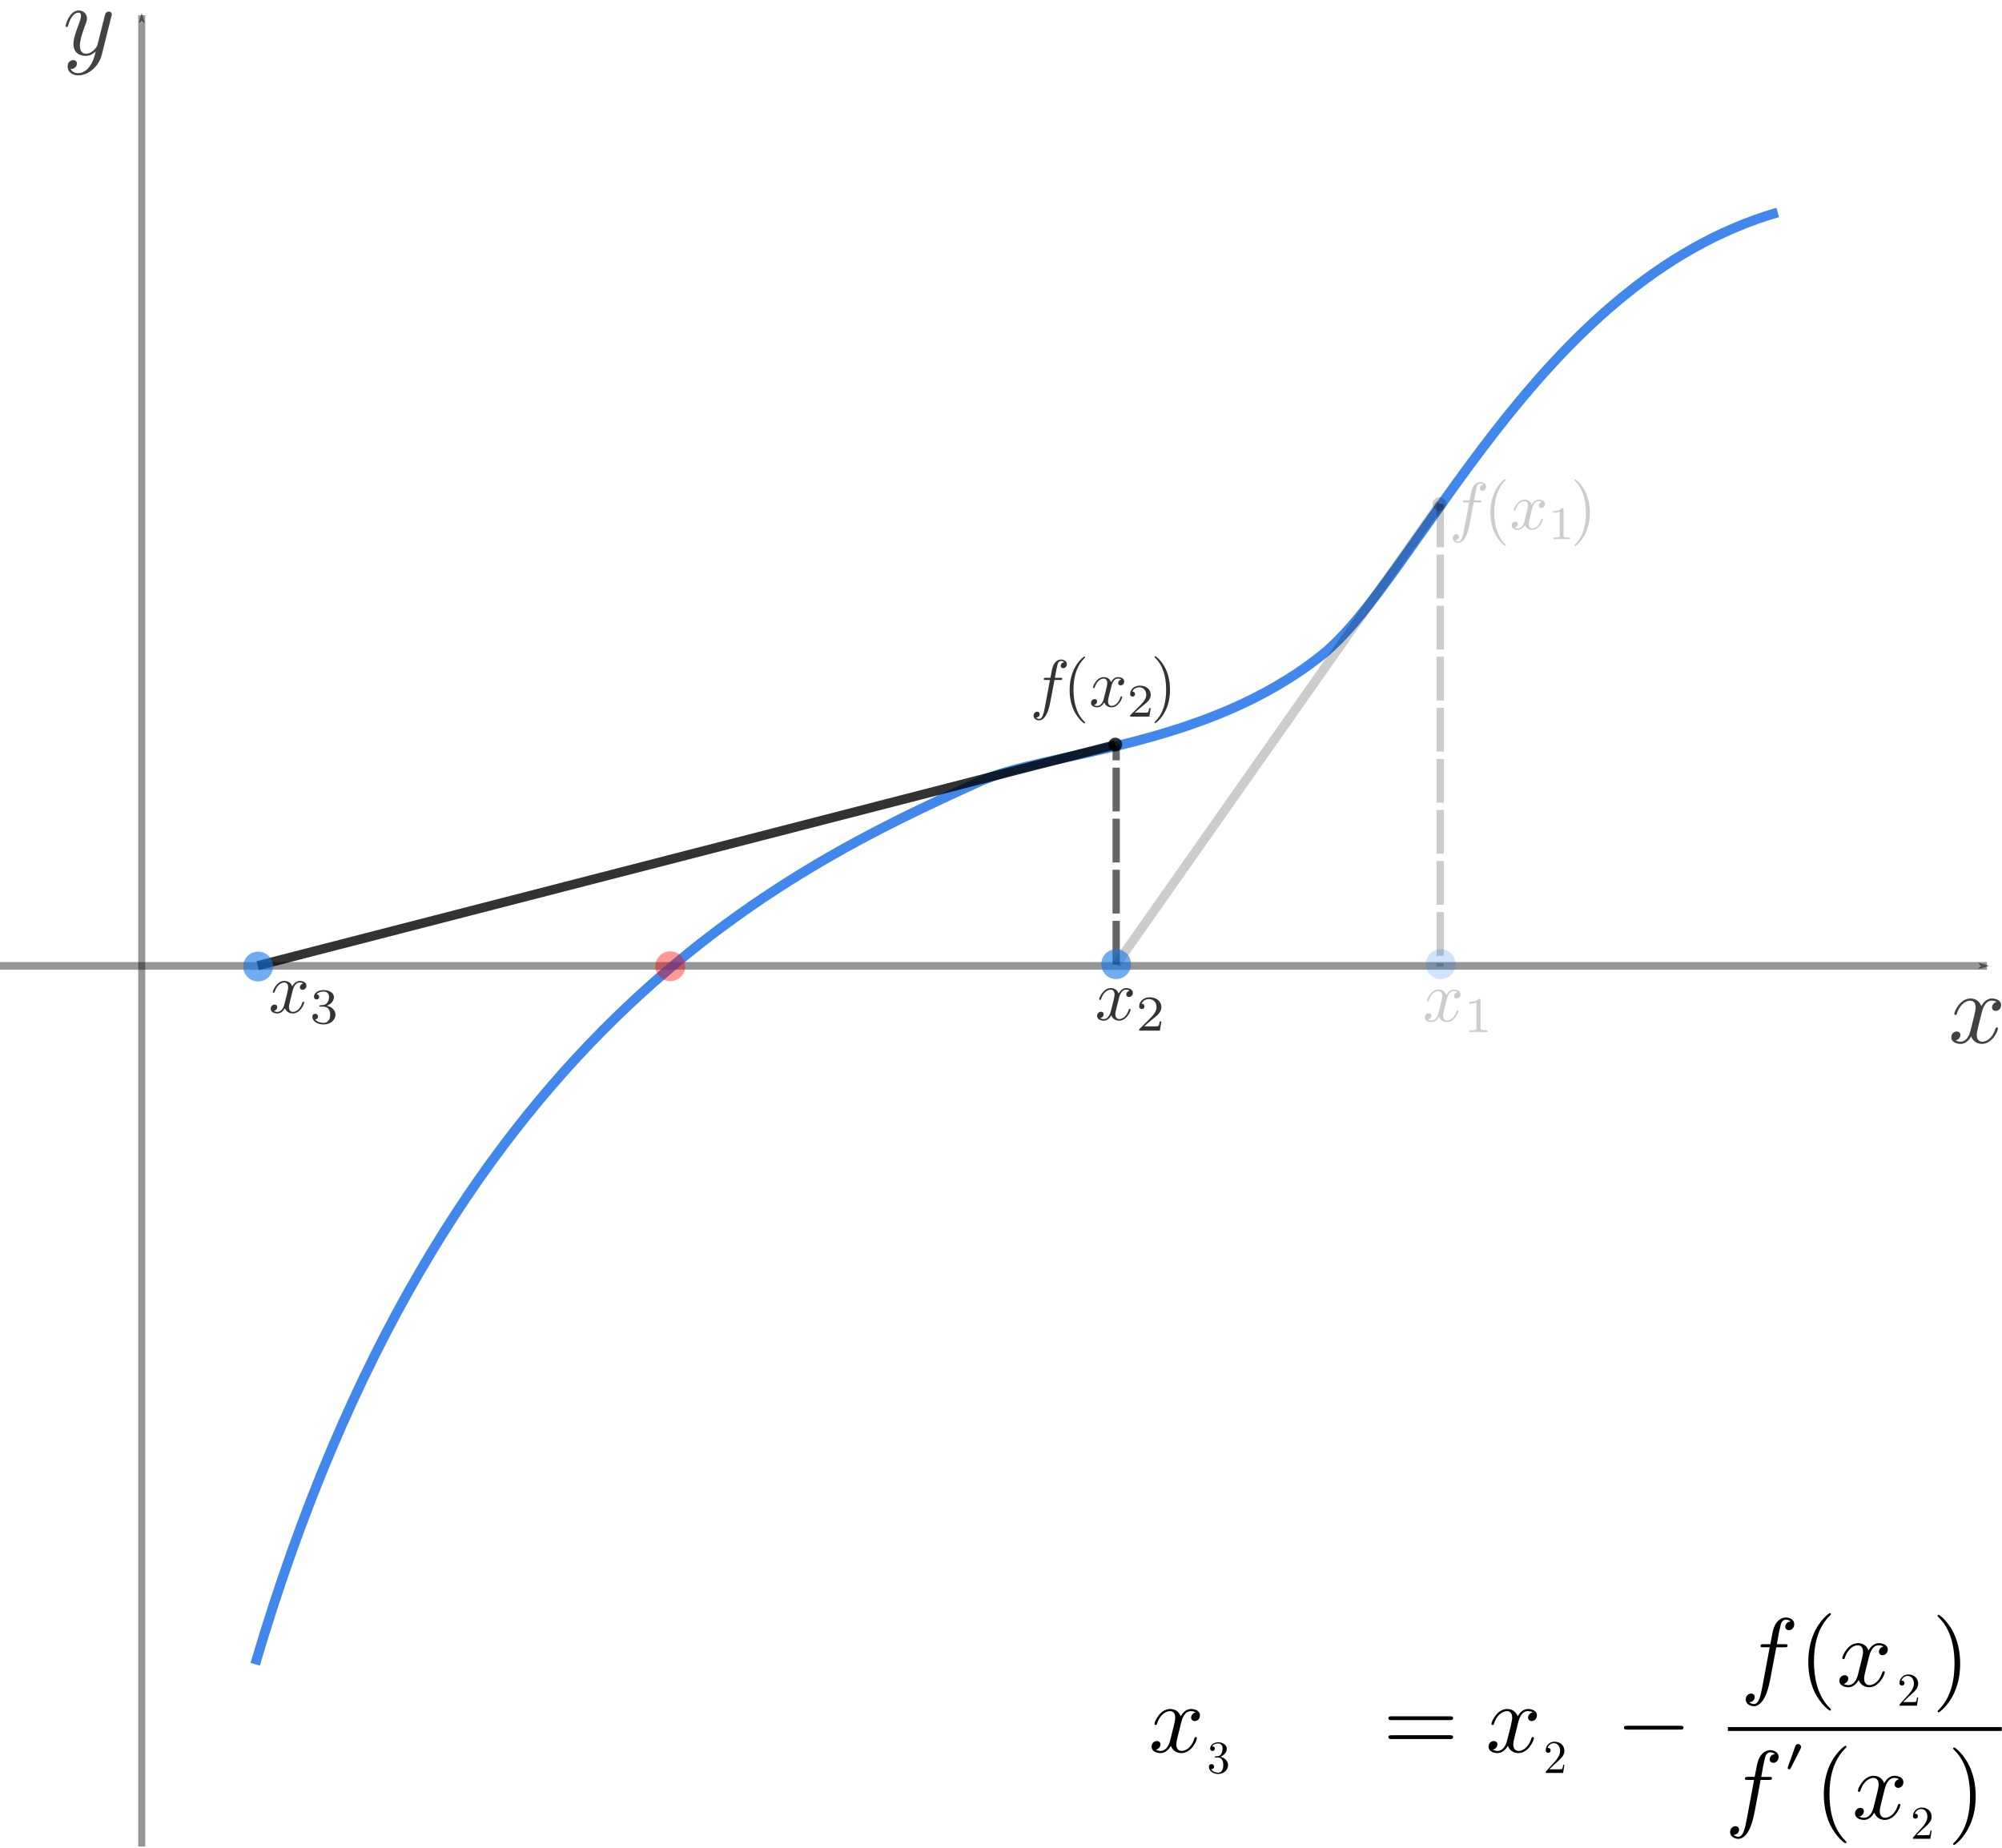 <?xml version="1.0" encoding="UTF-8"?>
<svg width="130mm" height="120mm" version="1.1" viewBox="0 0 97.948 90.288" xmlns="http://www.w3.org/2000/svg" xmlns:cc="http://creativecommons.org/ns#" xmlns:dc="http://purl.org/dc/elements/1.1/" xmlns:ns0="http://www.iki.fi/pav/software/textext/" xmlns:rdf="http://www.w3.org/1999/02/22-rdf-syntax-ns#">
 <defs>
  <marker id="marker1506" overflow="visible" orient="auto">
   <path transform="matrix(-.4 0 0 -.4 -4 0)" d="m0 0 5-5-17.5 5 17.5 5z" fill-opacity=".413" fill-rule="evenodd" stroke="#000" stroke-opacity=".413" stroke-width="1pt"/>
  </marker>
  <marker id="marker1496" overflow="visible" orient="auto">
   <path transform="matrix(-.4 0 0 -.4 -4 0)" d="m0 0 5-5-17.5 5 17.5 5z" fill-opacity=".413" fill-rule="evenodd" stroke="#000" stroke-opacity=".413" stroke-width="1pt"/>
  </marker>
 </defs>
 <g transform="translate(-54.51 -111.73)" fill="none" stroke="#000" stroke-opacity=".413">
  <path d="m61.444 202.02v-89.61" marker-end="url(#marker1496)" stroke-width=".344"/>
  <path d="m54.51 158.93h97.209" marker-end="url(#marker1506)" stroke-width=".375"/>
 </g>
 <g transform="matrix(.64 0 0 .64 95.262 84.139)" ns0:alignment="middle center" ns0:inkscapeversion="1.0" ns0:jacobian_sqrt="0.352778" ns0:pdfconverter="inkscape" ns0:preamble="C:\\Users\\User\\AppData\\Roaming\\inkscape\\extensions\\textext\\default_packages.tex" ns0:scale="1.0" ns0:texconverter="pdflatex" ns0:text="$$x y$$" ns0:version="1.1.0">
  <g transform="translate(-300.45 -142.31)">
   <g transform="translate(300.16 146.72)" fill-opacity=".739">
    <path d="m2.942-58.566c0.048-0.192 0.228-0.901 0.757-0.901 0.036 0 0.228 0 0.384 0.096-0.216 0.048-0.36 0.228-0.36 0.42 0 0.12 0.084 0.264 0.288 0.264 0.168 0 0.408-0.132 0.408-0.444 0-0.396-0.444-0.505-0.709-0.505-0.444 0-0.709 0.408-0.805 0.577-0.192-0.505-0.601-0.577-0.829-0.577-0.793 0-1.237 0.985-1.237 1.177 0 0.084 0.084 0.084 0.096 0.084 0.06 0 0.084-0.024 0.096-0.084 0.264-0.817 0.769-1.009 1.033-1.009 0.144 0 0.408 0.072 0.408 0.517 0 0.24-0.132 0.745-0.408 1.826-0.12 0.468-0.396 0.793-0.733 0.793-0.048 0-0.216 0-0.384-0.096 0.192-0.048 0.36-0.204 0.36-0.42 0-0.204-0.168-0.264-0.276-0.264-0.24 0-0.42 0.192-0.42 0.444 0 0.348 0.372 0.505 0.709 0.505 0.517 0 0.793-0.541 0.805-0.577 0.096 0.276 0.372 0.577 0.829 0.577 0.793 0 1.225-0.985 1.225-1.177 0-0.084-0.06-0.084-0.084-0.084-0.072 0-0.084 0.036-0.108 0.084-0.252 0.829-0.769 1.009-1.009 1.009-0.3 0-0.42-0.24-0.42-0.505 0-0.168 0.036-0.336 0.12-0.673z" fill-opacity=".739"/>
    <path d="m-129.05-8.732c14.256-48.358 40.505-60.742 55.435-67.511 5.012-2.272 17.16-2.482 26.126-9.664 7.256-5.811 16.435-28.486 34.832-33.827" fill="none" stroke="#005ee5" stroke-opacity=".739" stroke-width=".744"/>
    <g fill-opacity=".2" stroke="#000">
     <path d="m-38.458-97.476-24.773 35.248" stroke-opacity=".2" stroke-width=".702"/>
     <path d="m-63.231-62.227v-16.751" stroke-dasharray="3.346, 0.558" stroke-opacity=".6" stroke-width=".558"/>
     <path d="m-38.458-97.476v35.399" stroke-dasharray="3.346, 0.558" stroke-opacity=".2" stroke-width=".558"/>
    </g>
   </g>
   <g transform="translate(156.32 15.951)" fill-opacity=".739">
    <path d="m3.794-3.938c0.036-0.108 0.036-0.12 0.036-0.18 0-0.132-0.108-0.204-0.228-0.204-0.072 0-0.192 0.048-0.264 0.156-0.012 0.048-0.084 0.276-0.108 0.421-0.06 0.192-0.108 0.409-0.156 0.613l-0.349 1.382c-0.024 0.108-0.361 0.649-0.865 0.649-0.385 0-0.469-0.337-0.469-0.625 0-0.349 0.132-0.829 0.385-1.502 0.12-0.312 0.156-0.397 0.156-0.553 0-0.337-0.24-0.625-0.625-0.625-0.733 0-1.01 1.118-1.01 1.178 0 0.084 0.072 0.084 0.084 0.084 0.084 0 0.084-0.024 0.12-0.144 0.216-0.721 0.517-0.95 0.781-0.95 0.06 0 0.192 0 0.192 0.24 0 0.192-0.084 0.397-0.132 0.541-0.312 0.817-0.445 1.25-0.445 1.611 0 0.685 0.481 0.913 0.937 0.913 0.3 0 0.553-0.132 0.769-0.349-0.096 0.397-0.192 0.781-0.493 1.19-0.204 0.252-0.493 0.481-0.841 0.481-0.108 0-0.457-0.024-0.589-0.325 0.12 0 0.228 0 0.325-0.096 0.084-0.06 0.156-0.168 0.156-0.312 0-0.24-0.204-0.264-0.276-0.264-0.18 0-0.433 0.12-0.433 0.493 0 0.385 0.337 0.673 0.817 0.673 0.781 0 1.575-0.697 1.791-1.562z" fill-opacity=".739"/>
   </g>
   <g transform="matrix(.552 0 0 .552 252.87 132.82)" ns0:alignment="middle center" ns0:inkscapeversion="1.0" ns0:jacobian_sqrt="0.352778" ns0:pdfconverter="inkscape" ns0:preamble="C:\\Users\\User\\AppData\\Roaming\\inkscape\\extensions\\textext\\default_packages.tex" ns0:scale="1.0" ns0:texconverter="pdflatex" ns0:text="$$x_{n+1}=x_n-\\frac{f(x_n)}{f^{'}(x_n)}$$" ns0:version="1.1.0"></g>
  </g>
 </g>
 <path d="m54.575 36.378-41.969 10.811" fill-opacity=".2" stroke="#000" stroke-opacity=".8" stroke-width=".45"/>
 <g transform="matrix(.353 0 0 .353 41.318 45.325)" ns0:alignment="middle center" ns0:inkscapeversion="1.0" ns0:jacobian_sqrt="0.352778" ns0:pdfconverter="inkscape" ns0:preamble="C:\\Users\\User\\AppData\\Roaming\\inkscape\\extensions\\textext\\default_packages.tex" ns0:scale="1.0" ns0:texconverter="pdflatex" ns0:text="$$x_1 x_2 x_3 x_4 x_5$$" ns0:version="1.1.0">
  <g transform="translate(-277.72 -125.42)">
   <g id="id-f60eea50-828c-49a0-bba6-61024773f7da">
    <g transform="translate(280.22 146.72)">
     <path d="m80.959-11.318c0.062-0.25 0.297-1.172 0.984-1.172 0.047 0 0.297 0 0.5 0.125-0.281 0.062-0.469 0.297-0.469 0.547 0 0.156 0.109 0.344 0.375 0.344 0.219 0 0.531-0.172 0.531-0.578 0-0.516-0.578-0.656-0.922-0.656-0.578 0-0.922 0.531-1.047 0.75-0.25-0.656-0.781-0.75-1.078-0.75-1.031 0-1.609 1.281-1.609 1.531 0 0.109 0.109 0.109 0.125 0.109 0.078 0 0.109-0.031 0.125-0.109 0.344-1.062 1-1.312 1.344-1.312 0.188 0 0.531 0.094 0.531 0.672 0 0.312-0.172 0.969-0.531 2.375-0.156 0.609-0.516 1.031-0.953 1.031-0.062 0-0.281 0-0.5-0.125 0.25-0.062 0.469-0.266 0.469-0.547 0-0.266-0.219-0.344-0.359-0.344-0.312 0-0.547 0.25-0.547 0.578 0 0.453 0.484 0.656 0.922 0.656 0.672 0 1.031-0.703 1.047-0.75 0.125 0.359 0.484 0.75 1.078 0.75 1.031 0 1.594-1.281 1.594-1.531 0-0.109-0.078-0.109-0.109-0.109-0.094 0-0.109 0.047-0.141 0.109-0.328 1.078-1 1.312-1.312 1.312-0.391 0-0.547-0.312-0.547-0.656 0-0.219 0.047-0.438 0.156-0.875z" fill-opacity=".2"/>
    </g>
   </g>
   <g id="id-c981ccbc-8939-48c5-86d5-b0d627f5402e">
    <g transform="translate(285.91 148.21)">
     <path id="id-f753687a-9186-46b2-98b5-9161c7325e9a" d="m79.959-12.739c0-0.188 0-0.188-0.203-0.188-0.453 0.438-1.078 0.438-1.359 0.438v0.25c0.156 0 0.625 0 1-0.188v3.547c0 0.234 0 0.328-0.688 0.328h-0.266v0.25c0.125 0 0.984-0.031 1.234-0.031 0.219 0 1.094 0.031 1.25 0.031v-0.25h-0.266c-0.703 0-0.703-0.094-0.703-0.328z" fill-opacity=".2"/>
    </g>
   </g>
   <g transform="translate(20.507 -8.389)">
    <g transform="translate(290.38 146.72)">
     <path d="m4.872-3.132c0.062-0.25 0.297-1.172 0.984-1.172 0.047 0 0.297 0 0.5 0.125-0.281 0.062-0.469 0.297-0.469 0.547 0 0.156 0.109 0.344 0.375 0.344 0.219 0 0.531-0.172 0.531-0.578 0-0.516-0.578-0.656-0.922-0.656-0.578 0-0.922 0.531-1.047 0.75-0.25-0.656-0.781-0.75-1.078-0.75-1.031 0-1.609 1.281-1.609 1.531 0 0.109 0.109 0.109 0.125 0.109 0.078 0 0.109-0.031 0.125-0.109 0.344-1.062 1-1.312 1.344-1.312 0.188 0 0.531 0.094 0.531 0.672 0 0.312-0.172 0.969-0.531 2.375-0.156 0.609-0.516 1.031-0.953 1.031-0.062 0-0.281 0-0.5-0.125 0.25-0.062 0.469-0.266 0.469-0.547 0-0.266-0.219-0.344-0.359-0.344-0.312 0-0.547 0.25-0.547 0.578 0 0.453 0.484 0.656 0.922 0.656 0.672 0 1.031-0.703 1.047-0.75 0.125 0.359 0.484 0.75 1.078 0.75 1.031 0 1.594-1.281 1.594-1.531 0-0.109-0.078-0.109-0.109-0.109-0.094 0-0.109 0.047-0.141 0.109-0.328 1.078-1 1.312-1.312 1.312-0.391 0-0.547-0.312-0.547-0.656 0-0.219 0.047-0.438 0.156-0.875z" fill-opacity=".8"/>
    </g>
   </g>
   <g transform="translate(20.507 -8.389)">
    <g transform="translate(296.07 148.21)">
     <path d="m5.059-1.382h-0.234c-0.016 0.156-0.094 0.562-0.188 0.625-0.047 0.047-0.578 0.047-0.688 0.047h-1.281c0.734-0.641 0.984-0.844 1.391-1.172 0.516-0.406 1-0.844 1-1.5 0-0.844-0.734-1.359-1.625-1.359-0.859 0-1.453 0.609-1.453 1.25 0 0.344 0.297 0.391 0.375 0.391 0.156 0 0.359-0.125 0.359-0.375 0-0.125-0.047-0.375-0.406-0.375 0.219-0.484 0.688-0.641 1.016-0.641 0.703 0 1.062 0.547 1.062 1.109 0 0.609-0.438 1.078-0.656 1.328l-1.672 1.672c-0.078 0.062-0.078 0.078-0.078 0.266h2.875z" fill-opacity=".8"/>
    </g>
   </g>
   <g id="id-c034cf49-b693-4358-ab81-37aead2614fd" transform="translate(-102.77 -9.088)">
    <g transform="translate(300.54 146.72)">
     <path id="id-aced7b4c-51bb-494f-a329-6af6159e65bb" d="m3.452-3.428c0.062-0.25 0.297-1.172 0.984-1.172 0.047 0 0.297 0 0.5 0.125-0.281 0.062-0.469 0.297-0.469 0.547 0 0.156 0.109 0.344 0.375 0.344 0.219 0 0.531-0.172 0.531-0.578 0-0.516-0.578-0.656-0.922-0.656-0.578 0-0.922 0.531-1.047 0.75-0.25-0.656-0.781-0.75-1.078-0.75-1.031 0-1.609 1.281-1.609 1.531 0 0.109 0.109 0.109 0.125 0.109 0.078 0 0.109-0.031 0.125-0.109 0.344-1.062 1-1.312 1.344-1.312 0.188 0 0.531 0.094 0.531 0.672 0 0.312-0.172 0.969-0.531 2.375-0.156 0.609-0.516 1.031-0.953 1.031-0.062 0-0.281 0-0.5-0.125 0.25-0.062 0.469-0.266 0.469-0.547 0-0.266-0.219-0.344-0.359-0.344-0.312 0-0.547 0.25-0.547 0.578 0 0.453 0.484 0.656 0.922 0.656 0.672 0 1.031-0.703 1.047-0.75 0.125 0.359 0.484 0.75 1.078 0.75 1.031 0 1.594-1.281 1.594-1.531 0-0.109-0.078-0.109-0.109-0.109-0.094 0-0.109 0.047-0.141 0.109-0.328 1.078-1 1.312-1.312 1.312-0.391 0-0.547-0.312-0.547-0.656 0-0.219 0.047-0.438 0.156-0.875z" fill-opacity=".8"/>
    </g>
   </g>
   <g id="id-e3dfc6f8-acf7-4e17-8d59-be4cfd7b8b7e" transform="translate(-102.77 -9.088)">
    <g transform="translate(306.24 148.21)">
     <path d="m2.03-2.74c0.547 0 0.938 0.375 0.938 1.125 0 0.859-0.516 1.125-0.906 1.125-0.281 0-0.906-0.078-1.188-0.5 0.328 0 0.406-0.234 0.406-0.391 0-0.219-0.172-0.375-0.391-0.375-0.188 0-0.391 0.125-0.391 0.406 0 0.656 0.719 1.078 1.562 1.078 0.969 0 1.641-0.656 1.641-1.344 0-0.547-0.438-1.094-1.203-1.25 0.719-0.266 0.984-0.781 0.984-1.219 0-0.547-0.625-0.953-1.406-0.953-0.766 0-1.359 0.375-1.359 0.938 0 0.234 0.156 0.359 0.359 0.359 0.219 0 0.359-0.156 0.359-0.344 0-0.203-0.141-0.359-0.359-0.375 0.25-0.297 0.719-0.375 0.984-0.375 0.312 0 0.75 0.156 0.75 0.75 0 0.297-0.094 0.625-0.281 0.828-0.219 0.266-0.422 0.281-0.766 0.312-0.172 0.016-0.188 0.016-0.219 0.016-0.016 0-0.078 0.016-0.078 0.094 0 0.094 0.062 0.094 0.188 0.094z" fill-opacity=".8"/>
    </g>
   </g>
   <g fill="#1077e6" fill-rule="evenodd">
    <circle cx="360.35" cy="130.49" r="2.068" fill-opacity=".2"/>
    <circle cx="315.37" cy="130.49" r="2.068" fill-opacity=".6"/>
    <circle cx="196.45" cy="130.82" r="2.068" fill-opacity=".6"/>
   </g>
   <circle cx="253.57" cy="130.78" r="2.068" fill="#f00" fill-opacity=".405" fill-rule="evenodd"/>
  </g>
  <g transform="matrix(.929 0 0 .929 86.102 -61.824)" ns0:alignment="middle center" ns0:inkscapeversion="1.0" ns0:jacobian_sqrt="0.352778" ns0:pdfconverter="inkscape" ns0:preamble="C:\\Users\\User\\AppData\\Roaming\\inkscape\\extensions\\textext\\default_packages.tex" ns0:scale="1.0" ns0:texconverter="pdflatex" ns0:text="$$f(x_1)f(x_2) f(x_3) f(x_4) f(x_5)$$" ns0:version="1.1.0">
   <g transform="translate(-246.5 -139.24)">
    <g transform="translate(245.97 146.72)">
     <path d="m1.711-4.361h0.859c0.203 0 0.297 0 0.297-0.203 0-0.109-0.094-0.109-0.266-0.109h-0.828l0.203-1.141c0.047-0.203 0.188-0.906 0.25-1.031 0.078-0.188 0.25-0.344 0.469-0.344 0.031 0 0.297 0 0.484 0.188-0.438 0.031-0.547 0.391-0.547 0.531 0 0.234 0.188 0.359 0.375 0.359 0.266 0 0.547-0.234 0.547-0.609 0-0.453-0.453-0.688-0.859-0.688-0.344 0-0.969 0.188-1.266 1.172-0.062 0.203-0.094 0.312-0.328 1.562h-0.688c-0.203 0-0.312 0-0.312 0.188 0 0.125 0.094 0.125 0.281 0.125h0.656l-0.734 3.938c-0.188 0.969-0.359 1.875-0.875 1.875-0.047 0-0.281 0-0.484-0.188 0.469-0.031 0.562-0.391 0.562-0.531 0-0.234-0.188-0.359-0.375-0.359-0.266 0-0.547 0.234-0.547 0.609 0 0.438 0.438 0.688 0.844 0.688 0.547 0 0.953-0.594 1.125-0.969 0.328-0.625 0.547-1.828 0.562-1.906z" fill-opacity=".2"/>
    </g>
    <g transform="translate(251.92 146.72)">
     <path d="m0.568 2.014c0-0.031 0-0.047-0.172-0.219-1.234-1.25-1.562-3.141-1.562-4.672 0-1.734 0.375-3.469 1.609-4.703 0.125-0.125 0.125-0.141 0.125-0.172 0-0.078-0.031-0.109-0.094-0.109-0.109 0-1 0.688-1.594 1.953-0.5 1.094-0.625 2.203-0.625 3.031 0 0.781 0.109 1.984 0.656 3.125 0.609 1.219 1.453 1.875 1.562 1.875 0.062 0 0.094-0.031 0.094-0.109z" fill-opacity=".2"/>
    </g>
    <g transform="translate(255.79 146.72)">
     <path id="id-9829917d-255d-4926-89f6-4db33806057a" d="m0.599-3.392c0.062-0.25 0.297-1.172 0.984-1.172 0.047 0 0.297 0 0.5 0.125-0.281 0.062-0.469 0.297-0.469 0.547 0 0.156 0.109 0.344 0.375 0.344 0.219 0 0.531-0.172 0.531-0.578 0-0.516-0.578-0.656-0.922-0.656-0.578 0-0.922 0.531-1.047 0.75-0.25-0.656-0.781-0.75-1.078-0.75-1.031 0-1.609 1.281-1.609 1.531 0 0.109 0.109 0.109 0.125 0.109 0.078 0 0.109-0.031 0.125-0.109 0.344-1.062 1-1.312 1.344-1.312 0.188 0 0.531 0.094 0.531 0.672 0 0.312-0.172 0.969-0.531 2.375-0.156 0.609-0.516 1.031-0.953 1.031-0.062 0-0.281 0-0.5-0.125 0.25-0.062 0.469-0.266 0.469-0.547 0-0.266-0.219-0.344-0.359-0.344-0.312 0-0.547 0.25-0.547 0.578 0 0.453 0.484 0.656 0.922 0.656 0.672 0 1.031-0.703 1.047-0.75 0.125 0.359 0.484 0.75 1.078 0.75 1.031 0 1.594-1.281 1.594-1.531 0-0.109-0.078-0.109-0.109-0.109-0.094 0-0.109 0.047-0.141 0.109-0.328 1.078-1 1.312-1.312 1.312-0.391 0-0.547-0.312-0.547-0.656 0-0.219 0.047-0.438 0.156-0.875z" fill-opacity=".2"/>
    </g>
    <g transform="translate(261.49 148.21)">
     <path d="m-0.401-4.814c0-0.188 0-0.188-0.203-0.188-0.453 0.438-1.078 0.438-1.359 0.438v0.25c0.156 0 0.625 0 1-0.188v3.547c0 0.234 0 0.328-0.688 0.328h-0.266v0.25c0.125 0 0.984-0.031 1.234-0.031 0.219 0 1.094 0.031 1.25 0.031v-0.25h-0.266c-0.703 0-0.703-0.094-0.703-0.328z" fill-opacity=".2"/>
    </g>
    <g id="id-d6ec24f4-0ba4-43f1-885b-15011902f7fa">
     <g transform="translate(265.96 146.72)">
      <path id="id-5d6f1c53-5fb1-4e06-b950-6ecb6a096a5a" d="m-0.952-2.845c0-0.766-0.109-1.969-0.656-3.109-0.594-1.219-1.453-1.875-1.547-1.875-0.062 0-0.109 0.047-0.109 0.109 0 0.031 0 0.047 0.188 0.234 0.984 0.984 1.547 2.562 1.547 4.641 0 1.719-0.359 3.469-1.594 4.719-0.141 0.125-0.141 0.141-0.141 0.172 0 0.062 0.047 0.109 0.109 0.109 0.094 0 1-0.688 1.578-1.953 0.516-1.094 0.625-2.203 0.625-3.047z" fill-opacity=".2"/>
     </g>
    </g>
    <g id="id-46d6a082-d177-41dc-8255-4f112e17c76b" transform="translate(-88.342 26.101)">
     <g transform="translate(269.83 146.72)">
      <path id="id-5e6f15b2-06dd-4d4c-b175-9282fad407fe" d="m3.656-3.984h0.859c0.203 0 0.297 0 0.297-0.203 0-0.109-0.094-0.109-0.266-0.109h-0.828l0.203-1.141c0.047-0.203 0.188-0.906 0.25-1.031 0.078-0.188 0.25-0.344 0.469-0.344 0.031 0 0.297 0 0.484 0.188-0.438 0.031-0.547 0.391-0.547 0.531 0 0.234 0.188 0.359 0.375 0.359 0.266 0 0.547-0.234 0.547-0.609 0-0.453-0.453-0.688-0.859-0.688-0.344 0-0.969 0.188-1.266 1.172-0.062 0.203-0.094 0.312-0.328 1.562h-0.688c-0.203 0-0.312 0-0.312 0.188 0 0.125 0.094 0.125 0.281 0.125h0.656l-0.734 3.938c-0.188 0.969-0.359 1.875-0.875 1.875-0.047 0-0.281 0-0.484-0.188 0.469-0.031 0.562-0.391 0.562-0.531 0-0.234-0.188-0.359-0.375-0.359-0.266 0-0.547 0.234-0.547 0.609 0 0.438 0.438 0.688 0.844 0.688 0.547 0 0.953-0.594 1.125-0.969 0.328-0.625 0.547-1.828 0.562-1.906z" fill-opacity=".8"/>
     </g>
    </g>
    <g id="id-b2844a03-4ccf-4328-a597-9ae4f50d76cc" transform="translate(-88.342 26.101)">
     <g transform="translate(275.78 146.72)">
      <path id="id-2dcdbe17-b2f2-486e-80b6-1066d7d3e52a" d="m2.276 2.391c0-0.031 0-0.047-0.172-0.219-1.234-1.25-1.562-3.141-1.562-4.672 0-1.734 0.375-3.469 1.609-4.703 0.125-0.125 0.125-0.141 0.125-0.172 0-0.078-0.031-0.109-0.094-0.109-0.109 0-1 0.688-1.594 1.953-0.5 1.094-0.625 2.203-0.625 3.031 0 0.781 0.109 1.984 0.656 3.125 0.609 1.219 1.453 1.875 1.562 1.875 0.062 0 0.094-0.031 0.094-0.109z" fill-opacity=".8"/>
     </g>
    </g>
    <g id="id-8e00686b-a8b8-48e2-85bd-1111c2d2001a" transform="translate(-88.342 26.101)">
     <g transform="translate(279.66 146.72)">
      <path d="m2.308-3.016c0.062-0.25 0.297-1.172 0.984-1.172 0.047 0 0.297 0 0.5 0.125-0.281 0.062-0.469 0.297-0.469 0.547 0 0.156 0.109 0.344 0.375 0.344 0.219 0 0.531-0.172 0.531-0.578 0-0.516-0.578-0.656-0.922-0.656-0.578 0-0.922 0.531-1.047 0.75-0.25-0.656-0.781-0.75-1.078-0.75-1.031 0-1.609 1.281-1.609 1.531 0 0.109 0.109 0.109 0.125 0.109 0.078 0 0.109-0.031 0.125-0.109 0.344-1.062 1-1.312 1.344-1.312 0.188 0 0.531 0.094 0.531 0.672 0 0.312-0.172 0.969-0.531 2.375-0.156 0.609-0.516 1.031-0.953 1.031-0.062 0-0.281 0-0.5-0.125 0.25-0.062 0.469-0.266 0.469-0.547 0-0.266-0.219-0.344-0.359-0.344-0.312 0-0.547 0.25-0.547 0.578 0 0.453 0.484 0.656 0.922 0.656 0.672 0 1.031-0.703 1.047-0.75 0.125 0.359 0.484 0.75 1.078 0.75 1.031 0 1.594-1.281 1.594-1.531 0-0.109-0.078-0.109-0.109-0.109-0.094 0-0.109 0.047-0.141 0.109-0.328 1.078-1 1.312-1.312 1.312-0.391 0-0.547-0.312-0.547-0.656 0-0.219 0.047-0.438 0.156-0.875z" fill-opacity=".8"/>
     </g>
    </g>
    <g id="id-fbd6338f-276f-4b6b-b33a-9b247f334f8b" transform="translate(-88.342 26.101)">
     <g transform="translate(285.35 148.21)">
      <path d="m2.495-1.266h-0.234c-0.016 0.156-0.094 0.562-0.188 0.625-0.047 0.047-0.578 0.047-0.688 0.047h-1.281c0.734-0.641 0.984-0.844 1.391-1.172 0.516-0.406 1-0.844 1-1.5 0-0.844-0.734-1.359-1.625-1.359-0.859 0-1.453 0.609-1.453 1.25 0 0.344 0.297 0.391 0.375 0.391 0.156 0 0.359-0.125 0.359-0.375 0-0.125-0.047-0.375-0.406-0.375 0.219-0.484 0.688-0.641 1.016-0.641 0.703 0 1.062 0.547 1.062 1.109 0 0.609-0.438 1.078-0.656 1.328l-1.672 1.672c-0.078 0.062-0.078 0.078-0.078 0.266h2.875z" fill-opacity=".8"/>
     </g>
    </g>
    <g transform="translate(-88.342 26.101)">
     <g transform="translate(289.82 146.72)">
      <path d="m0.901-2.544c0-0.766-0.109-1.969-0.656-3.109-0.594-1.219-1.453-1.875-1.547-1.875-0.062 0-0.109 0.047-0.109 0.109 0 0.031 0 0.047 0.188 0.234 0.984 0.984 1.547 2.562 1.547 4.641 0 1.719-0.359 3.469-1.594 4.719-0.141 0.125-0.141 0.141-0.141 0.172 0 0.062 0.047 0.109 0.109 0.109 0.094 0 1-0.688 1.578-1.953 0.516-1.094 0.625-2.203 0.625-3.047z" fill-opacity=".8"/>
     </g>
    </g>
   </g>
  </g>
 </g>
 <g fill-rule="evenodd">
  <circle cx="70.426" cy="24.604" r=".337" fill-opacity=".2"/>
  <circle cx="54.565" cy="36.368" r=".337" fill-opacity=".8"/>
 </g>
 <g transform="matrix(.478 0 0 .478 -68.812 13.981)">
  <g transform="translate(261.53,149.97)">
   <path d="m3.328-3.016c0.062-0.25 0.297-1.172 0.984-1.172 0.047 0 0.297 0 0.5 0.125-0.281 0.062-0.469 0.297-0.469 0.547 0 0.156 0.109 0.344 0.375 0.344 0.219 0 0.531-0.172 0.531-0.578 0-0.516-0.578-0.656-0.922-0.656-0.578 0-0.922 0.531-1.047 0.75-0.25-0.656-0.781-0.75-1.078-0.75-1.031 0-1.609 1.281-1.609 1.531 0 0.109 0.109 0.109 0.125 0.109 0.078 0 0.109-0.031 0.125-0.109 0.344-1.062 1-1.312 1.344-1.312 0.188 0 0.531 0.094 0.531 0.672 0 0.312-0.172 0.969-0.531 2.375-0.156 0.609-0.516 1.031-0.953 1.031-0.062 0-0.281 0-0.5-0.125 0.25-0.062 0.469-0.266 0.469-0.547 0-0.266-0.219-0.344-0.359-0.344-0.312 0-0.547 0.25-0.547 0.578 0 0.453 0.484 0.656 0.922 0.656 0.672 0 1.031-0.703 1.047-0.75 0.125 0.359 0.484 0.75 1.078 0.75 1.031 0 1.594-1.281 1.594-1.531 0-0.109-0.078-0.109-0.109-0.109-0.094 0-0.109 0.047-0.141 0.109-0.328 1.078-1 1.312-1.312 1.312-0.391 0-0.547-0.312-0.547-0.656 0-0.219 0.047-0.438 0.156-0.875z"/>
  </g>
  <g transform="translate(285.5,149.97)">
   <path id="id-daa45e18-73b3-43ac-928b-f8d9979cf03c" d="m6.844-3.266c0.156 0 0.344 0 0.344-0.188 0-0.203-0.188-0.203-0.328-0.203h-5.969c-0.141 0-0.328 0-0.328 0.203 0 0.188 0.188 0.188 0.328 0.188zm0.016 1.938c0.141 0 0.328 0 0.328-0.203 0-0.188-0.188-0.188-0.344-0.188h-5.953c-0.141 0-0.328 0-0.328 0.188 0 0.203 0.188 0.203 0.328 0.203z"/>
  </g>
  <g transform="translate(296.02,149.97)">
   <path id="id-d883e366-9407-4364-9e63-3aa1c49b5b7b" d="m3.328-3.016c0.062-0.25 0.297-1.172 0.984-1.172 0.047 0 0.297 0 0.5 0.125-0.281 0.062-0.469 0.297-0.469 0.547 0 0.156 0.109 0.344 0.375 0.344 0.219 0 0.531-0.172 0.531-0.578 0-0.516-0.578-0.656-0.922-0.656-0.578 0-0.922 0.531-1.047 0.75-0.25-0.656-0.781-0.75-1.078-0.75-1.031 0-1.609 1.281-1.609 1.531 0 0.109 0.109 0.109 0.125 0.109 0.078 0 0.109-0.031 0.125-0.109 0.344-1.062 1-1.312 1.344-1.312 0.188 0 0.531 0.094 0.531 0.672 0 0.312-0.172 0.969-0.531 2.375-0.156 0.609-0.516 1.031-0.953 1.031-0.062 0-0.281 0-0.5-0.125 0.25-0.062 0.469-0.266 0.469-0.547 0-0.266-0.219-0.344-0.359-0.344-0.312 0-0.547 0.25-0.547 0.578 0 0.453 0.484 0.656 0.922 0.656 0.672 0 1.031-0.703 1.047-0.75 0.125 0.359 0.484 0.75 1.078 0.75 1.031 0 1.594-1.281 1.594-1.531 0-0.109-0.078-0.109-0.109-0.109-0.094 0-0.109 0.047-0.141 0.109-0.328 1.078-1 1.312-1.312 1.312-0.391 0-0.547-0.312-0.547-0.656 0-0.219 0.047-0.438 0.156-0.875z"/>
  </g>
  <g transform="translate(309.35,149.97)">
   <path d="m6.562-2.297c0.172 0 0.359 0 0.359-0.203 0-0.188-0.188-0.188-0.359-0.188h-5.391c-0.172 0-0.344 0-0.344 0.188 0 0.203 0.172 0.203 0.344 0.203z"/>
  </g>
  <g id="id-abc91a4a-3a4b-4514-9086-3b8909fd4d8e">
   <g transform="translate(322.11,143.23)">
    <path d="m3.656-3.984h0.859c0.203 0 0.297 0 0.297-0.203 0-0.109-0.094-0.109-0.266-0.109h-0.828l0.203-1.141c0.047-0.203 0.188-0.906 0.25-1.031 0.078-0.188 0.25-0.344 0.469-0.344 0.031 0 0.297 0 0.484 0.188-0.438 0.031-0.547 0.391-0.547 0.531 0 0.234 0.188 0.359 0.375 0.359 0.266 0 0.547-0.234 0.547-0.609 0-0.453-0.453-0.688-0.859-0.688-0.344 0-0.969 0.188-1.266 1.172-0.062 0.203-0.094 0.312-0.328 1.562h-0.688c-0.203 0-0.312 0-0.312 0.188 0 0.125 0.094 0.125 0.281 0.125h0.656l-0.734 3.938c-0.188 0.969-0.359 1.875-0.875 1.875-0.047 0-0.281 0-0.484-0.188 0.469-0.031 0.562-0.391 0.562-0.531 0-0.234-0.188-0.359-0.375-0.359-0.266 0-0.547 0.234-0.547 0.609 0 0.438 0.438 0.688 0.844 0.688 0.547 0 0.953-0.594 1.125-0.969 0.328-0.625 0.547-1.828 0.562-1.906z"/>
   </g>
  </g>
  <g id="id-9544b882-0449-44e2-9307-614cfff968cf">
   <g transform="translate(328.06,143.23)">
    <path d="m3.297 2.391c0-0.031 0-0.047-0.172-0.219-1.234-1.25-1.562-3.141-1.562-4.672 0-1.734 0.375-3.469 1.609-4.703 0.125-0.125 0.125-0.141 0.125-0.172 0-0.078-0.031-0.109-0.094-0.109-0.109 0-1 0.688-1.594 1.953-0.5 1.094-0.625 2.203-0.625 3.031 0 0.781 0.109 1.984 0.656 3.125 0.609 1.219 1.453 1.875 1.562 1.875 0.062 0 0.094-0.031 0.094-0.109z"/>
   </g>
  </g>
  <g transform="translate(331.93,143.23)">
   <path id="id-d85f5b68-5dbf-4f24-9e57-595a65480c8e" d="m3.328-3.016c0.062-0.25 0.297-1.172 0.984-1.172 0.047 0 0.297 0 0.5 0.125-0.281 0.062-0.469 0.297-0.469 0.547 0 0.156 0.109 0.344 0.375 0.344 0.219 0 0.531-0.172 0.531-0.578 0-0.516-0.578-0.656-0.922-0.656-0.578 0-0.922 0.531-1.047 0.75-0.25-0.656-0.781-0.75-1.078-0.75-1.031 0-1.609 1.281-1.609 1.531 0 0.109 0.109 0.109 0.125 0.109 0.078 0 0.109-0.031 0.125-0.109 0.344-1.062 1-1.312 1.344-1.312 0.188 0 0.531 0.094 0.531 0.672 0 0.312-0.172 0.969-0.531 2.375-0.156 0.609-0.516 1.031-0.953 1.031-0.062 0-0.281 0-0.5-0.125 0.25-0.062 0.469-0.266 0.469-0.547 0-0.266-0.219-0.344-0.359-0.344-0.312 0-0.547 0.25-0.547 0.578 0 0.453 0.484 0.656 0.922 0.656 0.672 0 1.031-0.703 1.047-0.75 0.125 0.359 0.484 0.75 1.078 0.75 1.031 0 1.594-1.281 1.594-1.531 0-0.109-0.078-0.109-0.109-0.109-0.094 0-0.109 0.047-0.141 0.109-0.328 1.078-1 1.312-1.312 1.312-0.391 0-0.547-0.312-0.547-0.656 0-0.219 0.047-0.438 0.156-0.875z"/>
  </g>
  <g transform="translate(343.05,143.23)">
   <path d="m1.537-2.325c0-0.766-0.109-1.969-0.656-3.109-0.594-1.219-1.453-1.875-1.547-1.875-0.062 0-0.109 0.047-0.109 0.109 0 0.031 0 0.047 0.188 0.234 0.984 0.984 1.547 2.562 1.547 4.641 0 1.719-0.359 3.469-1.594 4.719-0.141 0.125-0.141 0.141-0.141 0.172 0 0.062 0.047 0.109 0.109 0.109 0.094 0 1-0.688 1.578-1.953 0.516-1.094 0.625-2.203 0.625-3.047z"/>
  </g>
 </g>
 <path d="m84.536 84.541h13.4" fill="none" stroke="#000" stroke-miterlimit="10" stroke-width=".19"/>
 <g transform="matrix(.478 0 0 .478 -68.812 13.981)">
  <g id="id-ea5aa908-26e9-40e7-9453-7777db05309d">
   <g transform="translate(320.51,156.81)">
    <path id="id-9380e1c8-01ec-4f01-a734-5de950d455ce" d="m3.656-3.984h0.859c0.203 0 0.297 0 0.297-0.203 0-0.109-0.094-0.109-0.266-0.109h-0.828l0.203-1.141c0.047-0.203 0.188-0.906 0.25-1.031 0.078-0.188 0.25-0.344 0.469-0.344 0.031 0 0.297 0 0.484 0.188-0.438 0.031-0.547 0.391-0.547 0.531 0 0.234 0.188 0.359 0.375 0.359 0.266 0 0.547-0.234 0.547-0.609 0-0.453-0.453-0.688-0.859-0.688-0.344 0-0.969 0.188-1.266 1.172-0.062 0.203-0.094 0.312-0.328 1.562h-0.688c-0.203 0-0.312 0-0.312 0.188 0 0.125 0.094 0.125 0.281 0.125h0.656l-0.734 3.938c-0.188 0.969-0.359 1.875-0.875 1.875-0.047 0-0.281 0-0.484-0.188 0.469-0.031 0.562-0.391 0.562-0.531 0-0.234-0.188-0.359-0.375-0.359-0.266 0-0.547 0.234-0.547 0.609 0 0.438 0.438 0.688 0.844 0.688 0.547 0 0.953-0.594 1.125-0.969 0.328-0.625 0.547-1.828 0.562-1.906z"/>
   </g>
  </g>
  <g transform="translate(326.46,151.94)">
   <path d="m1.797-2.312c0-0.016 0.047-0.109 0.047-0.188 0-0.172-0.156-0.281-0.312-0.281-0.203 0-0.25 0.156-0.281 0.219l-0.766 2.156c-0.016 0.062-0.016 0.078-0.016 0.094 0 0.078 0.203 0.125 0.203 0.125 0.047 0 0.062-0.031 0.094-0.094z"/>
  </g>
  <g transform="translate(329.65,156.81)">
   <path d="m3.297 2.391c0-0.031 0-0.047-0.172-0.219-1.234-1.25-1.562-3.141-1.562-4.672 0-1.734 0.375-3.469 1.609-4.703 0.125-0.125 0.125-0.141 0.125-0.172 0-0.078-0.031-0.109-0.094-0.109-0.109 0-1 0.688-1.594 1.953-0.5 1.094-0.625 2.203-0.625 3.031 0 0.781 0.109 1.984 0.656 3.125 0.609 1.219 1.453 1.875 1.562 1.875 0.062 0 0.094-0.031 0.094-0.109z"/>
  </g>
  <g transform="translate(333.53,156.81)">
   <path id="id-b25a45cb-b492-4439-ad4b-c80cf79d6bff" d="m3.328-3.016c0.062-0.25 0.297-1.172 0.984-1.172 0.047 0 0.297 0 0.5 0.125-0.281 0.062-0.469 0.297-0.469 0.547 0 0.156 0.109 0.344 0.375 0.344 0.219 0 0.531-0.172 0.531-0.578 0-0.516-0.578-0.656-0.922-0.656-0.578 0-0.922 0.531-1.047 0.75-0.25-0.656-0.781-0.75-1.078-0.75-1.031 0-1.609 1.281-1.609 1.531 0 0.109 0.109 0.109 0.125 0.109 0.078 0 0.109-0.031 0.125-0.109 0.344-1.062 1-1.312 1.344-1.312 0.188 0 0.531 0.094 0.531 0.672 0 0.312-0.172 0.969-0.531 2.375-0.156 0.609-0.516 1.031-0.953 1.031-0.062 0-0.281 0-0.5-0.125 0.25-0.062 0.469-0.266 0.469-0.547 0-0.266-0.219-0.344-0.359-0.344-0.312 0-0.547 0.25-0.547 0.578 0 0.453 0.484 0.656 0.922 0.656 0.672 0 1.031-0.703 1.047-0.75 0.125 0.359 0.484 0.75 1.078 0.75 1.031 0 1.594-1.281 1.594-1.531 0-0.109-0.078-0.109-0.109-0.109-0.094 0-0.109 0.047-0.141 0.109-0.328 1.078-1 1.312-1.312 1.312-0.391 0-0.547-0.312-0.547-0.656 0-0.219 0.047-0.438 0.156-0.875z"/>
  </g>
  <g transform="translate(344.64,156.81)">
   <path d="m1.537-2.325c0-0.766-0.109-1.969-0.656-3.109-0.594-1.219-1.453-1.875-1.547-1.875-0.062 0-0.109 0.047-0.109 0.109 0 0.031 0 0.047 0.188 0.234 0.984 0.984 1.547 2.562 1.547 4.641 0 1.719-0.359 3.469-1.594 4.719-0.141 0.125-0.141 0.141-0.141 0.172 0 0.062 0.047 0.109 0.109 0.109 0.094 0 1-0.688 1.578-1.953 0.516-1.094 0.625-2.203 0.625-3.047z"/>
  </g>
 </g>
 <g>
  <path d="m75.799 86.514 0.245-0.237c0.356-0.316 0.493-0.439 0.493-0.669 0-0.263-0.205-0.446-0.485-0.446-0.259 0-0.428 0.212-0.428 0.417 0 0.126 0.115 0.126 0.122 0.126 0.04 0 0.119-0.025 0.119-0.122 0-0.058-0.043-0.119-0.122-0.119-0.018 0-0.022 0-0.029 0.004 0.05-0.151 0.176-0.234 0.309-0.234 0.209 0 0.306 0.187 0.306 0.374 0 0.183-0.111 0.363-0.241 0.507l-0.439 0.489c-0.025 0.025-0.025 0.032-0.025 0.086h0.852l0.061-0.399h-0.054c-0.014 0.068-0.029 0.169-0.054 0.205-0.014 0.018-0.165 0.018-0.216 0.018z"/>
  <path d="m93.109 83.223 0.245-0.237c0.356-0.316 0.493-0.439 0.493-0.669 0-0.263-0.205-0.446-0.485-0.446-0.259 0-0.428 0.212-0.428 0.417 0 0.126 0.115 0.126 0.122 0.126 0.04 0 0.119-0.025 0.119-0.122 0-0.058-0.043-0.119-0.122-0.119-0.018 0-0.022 0-0.029 0.004 0.05-0.151 0.176-0.234 0.309-0.234 0.209 0 0.306 0.187 0.306 0.374 0 0.183-0.111 0.363-0.241 0.507l-0.439 0.489c-0.025 0.025-0.025 0.032-0.025 0.086h0.852l0.061-0.399h-0.054c-0.014 0.068-0.029 0.169-0.054 0.205-0.014 0.018-0.165 0.018-0.216 0.018z"/>
  <path d="m93.767 89.735 0.245-0.237c0.356-0.316 0.493-0.439 0.493-0.669 0-0.263-0.205-0.446-0.485-0.446-0.259 0-0.428 0.212-0.428 0.417 0 0.126 0.115 0.126 0.122 0.126 0.04 0 0.119-0.025 0.119-0.122 0-0.058-0.043-0.119-0.122-0.119-0.018 0-0.022 0-0.029 0.004 0.05-0.151 0.176-0.234 0.309-0.234 0.209 0 0.306 0.187 0.306 0.374 0 0.183-0.111 0.363-0.241 0.507l-0.439 0.489c-0.025 0.025-0.025 0.032-0.025 0.086h0.852l0.061-0.399h-0.054c-0.014 0.068-0.029 0.169-0.054 0.205-0.014 0.018-0.165 0.018-0.216 0.018z"/>
 </g>
 <g transform="matrix(.226 0 0 .226 59.149 85.191)" ns0:alignment="middle center" ns0:jacobian_sqrt="1.33333" ns0:pdfconverter="inkscape" ns0:preamble="C:\\Users\\User\\AppData\\Roaming\\inkscape\\extensions\\textext\\default_packages.tex" ns0:scale="1.0" ns0:texconverter="pdflatex" ns0:text="$$3$$" ns0:version="1.1.0">
  <defs id="id-f4878715-7c80-405f-b683-199a55bf82de"></defs>
  <g id="id-a473e66b-e140-4ac8-a20c-b0240c151a4e" transform="translate(-303.56 -140.08)">
   <g>
    <g transform="translate(303.13 146.72)">
     <path id="id-be52d05e-2bc3-4fa4-812e-52edfdd86cfa" d="m2.891-3.516c0.812-0.266 1.391-0.953 1.391-1.75 0-0.812-0.875-1.375-1.828-1.375-1 0-1.766 0.594-1.766 1.359 0 0.328 0.219 0.516 0.516 0.516s0.5-0.219 0.5-0.516c0-0.484-0.469-0.484-0.609-0.484 0.297-0.5 0.953-0.625 1.312-0.625 0.422 0 0.969 0.219 0.969 1.109 0 0.125-0.031 0.703-0.281 1.141-0.297 0.484-0.641 0.516-0.891 0.516-0.078 0.016-0.312 0.031-0.391 0.031-0.078 0.016-0.141 0.031-0.141 0.125 0 0.109 0.062 0.109 0.234 0.109h0.438c0.812 0 1.188 0.672 1.188 1.656 0 1.359-0.688 1.641-1.125 1.641s-1.188-0.172-1.531-0.75c0.344 0.047 0.656-0.172 0.656-0.547 0-0.359-0.266-0.562-0.547-0.562-0.25 0-0.562 0.141-0.562 0.578 0 0.906 0.922 1.562 2.016 1.562 1.219 0 2.125-0.906 2.125-1.922 0-0.812-0.641-1.594-1.672-1.812z"/>
    </g>
   </g>
  </g>
 </g>
</svg>

